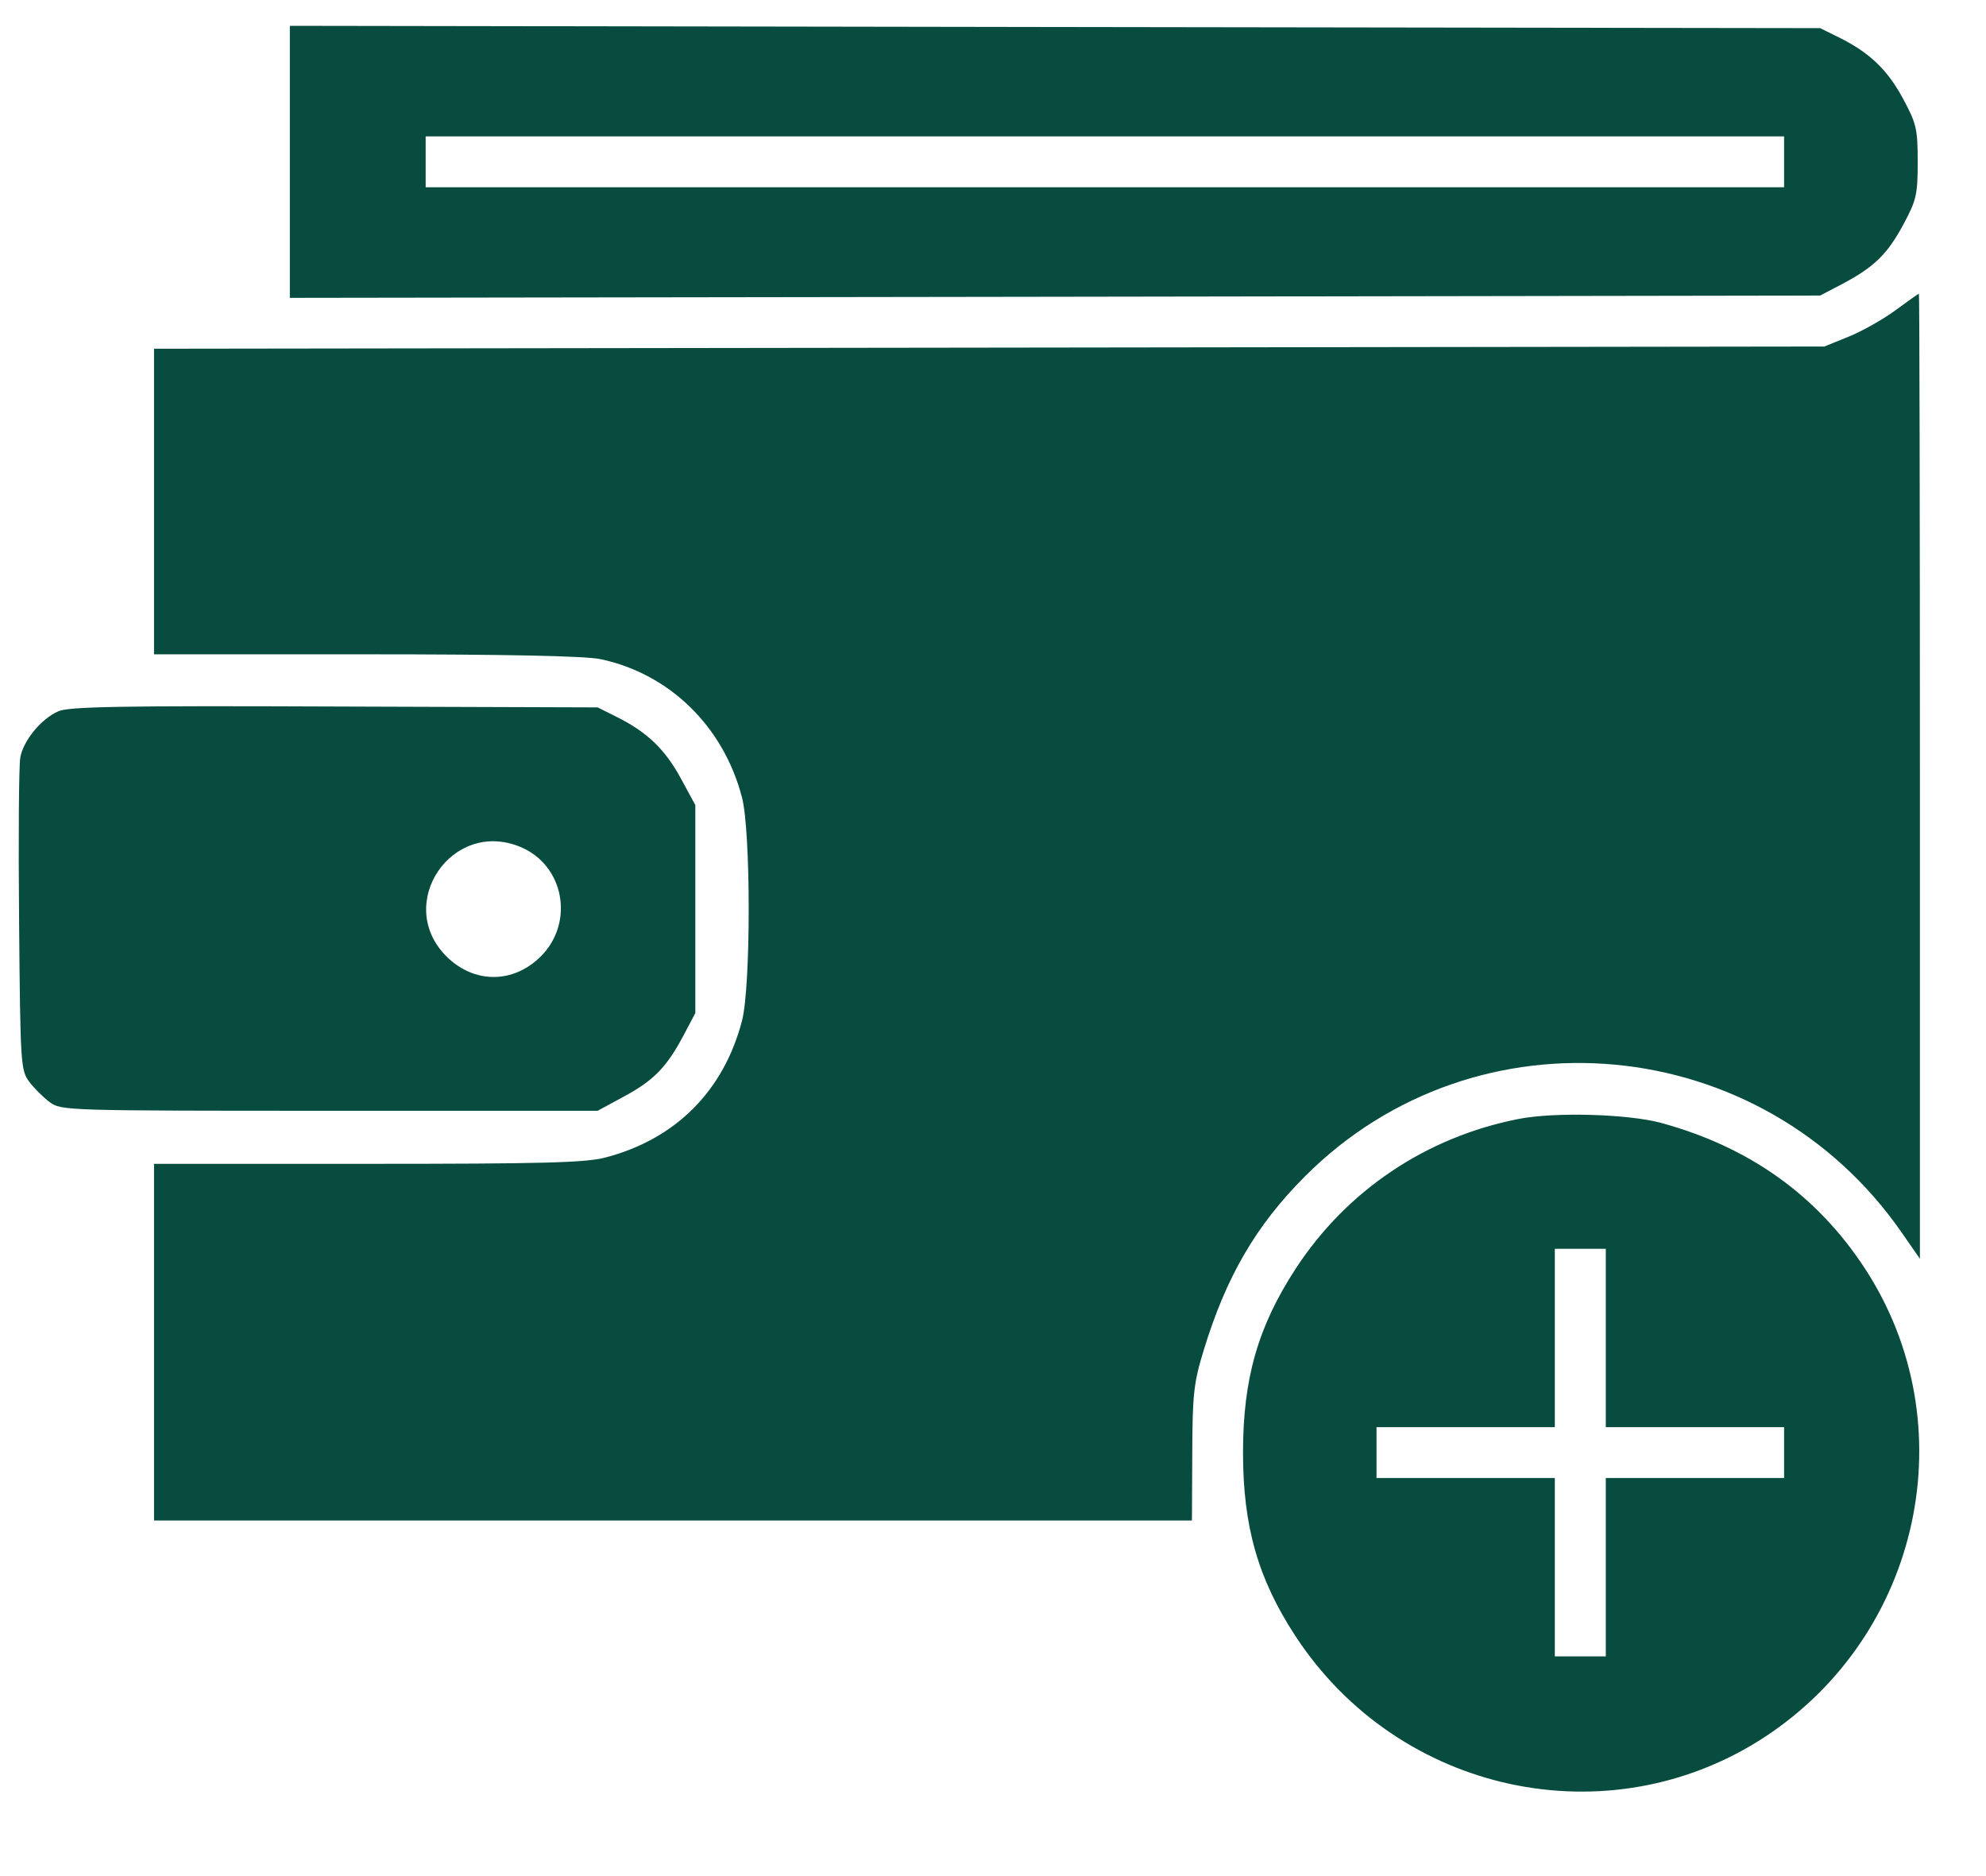 <svg width="18" height="17" viewBox="0 0 18 17" fill="none" xmlns="http://www.w3.org/2000/svg">
<path fill-rule="evenodd" clip-rule="evenodd" d="M2.627 1.467V2.699L9.562 2.689L16.497 2.678L16.694 2.575C16.985 2.421 17.105 2.305 17.25 2.036C17.369 1.815 17.381 1.765 17.381 1.467C17.381 1.168 17.369 1.119 17.249 0.896C17.108 0.633 16.946 0.478 16.671 0.341L16.497 0.255L9.562 0.245L2.627 0.234V1.467ZM16.17 1.467V1.697H10.014H3.858V1.467V1.236H10.014H16.17V1.467ZM17.176 2.814C17.062 2.897 16.872 3.004 16.752 3.052L16.535 3.14L8.966 3.15L1.396 3.16V4.545V5.929H3.318C4.595 5.929 5.308 5.944 5.444 5.973C6.069 6.106 6.558 6.583 6.725 7.226C6.806 7.536 6.806 8.94 6.725 9.25C6.559 9.886 6.123 10.323 5.486 10.489C5.305 10.536 4.922 10.546 3.331 10.546H1.396V12.162V13.778H6.1H10.803L10.806 13.172C10.808 12.631 10.819 12.531 10.91 12.234C11.114 11.567 11.383 11.105 11.827 10.66C13.378 9.106 15.967 9.346 17.232 11.163L17.401 11.406V7.033C17.401 4.627 17.397 2.66 17.392 2.661C17.386 2.662 17.289 2.731 17.176 2.814ZM0.529 6.445C0.374 6.513 0.212 6.709 0.184 6.864C0.171 6.932 0.166 7.597 0.173 8.341C0.184 9.638 0.188 9.699 0.264 9.801C0.307 9.859 0.391 9.942 0.449 9.986C0.554 10.064 0.591 10.065 2.986 10.065H5.417L5.659 9.934C5.928 9.788 6.044 9.668 6.198 9.377L6.302 9.18V8.238V7.295L6.17 7.052C6.027 6.789 5.865 6.634 5.591 6.497L5.417 6.41L3.031 6.402C1.1 6.394 0.624 6.403 0.529 6.445ZM4.718 7.675C5.113 7.84 5.209 8.358 4.902 8.666C4.652 8.915 4.296 8.915 4.046 8.666C3.571 8.19 4.096 7.415 4.718 7.675ZM13.765 10.139C12.927 10.303 12.207 10.786 11.744 11.495C11.402 12.019 11.266 12.492 11.266 13.162C11.266 13.831 11.402 14.307 11.741 14.825C12.676 16.254 14.578 16.664 15.991 15.742C17.414 14.812 17.824 12.906 16.903 11.495C16.469 10.831 15.855 10.393 15.055 10.175C14.755 10.094 14.093 10.075 13.765 10.139ZM14.554 12.124V12.932H15.362H16.17V13.162V13.393H15.362H14.554V14.201V15.009H14.323H14.092V14.201V13.393H13.284H12.476V13.162V12.932H13.284H14.092V12.124V11.316H14.323H14.554V12.124Z" fill="#084C3F"/>
</svg>
